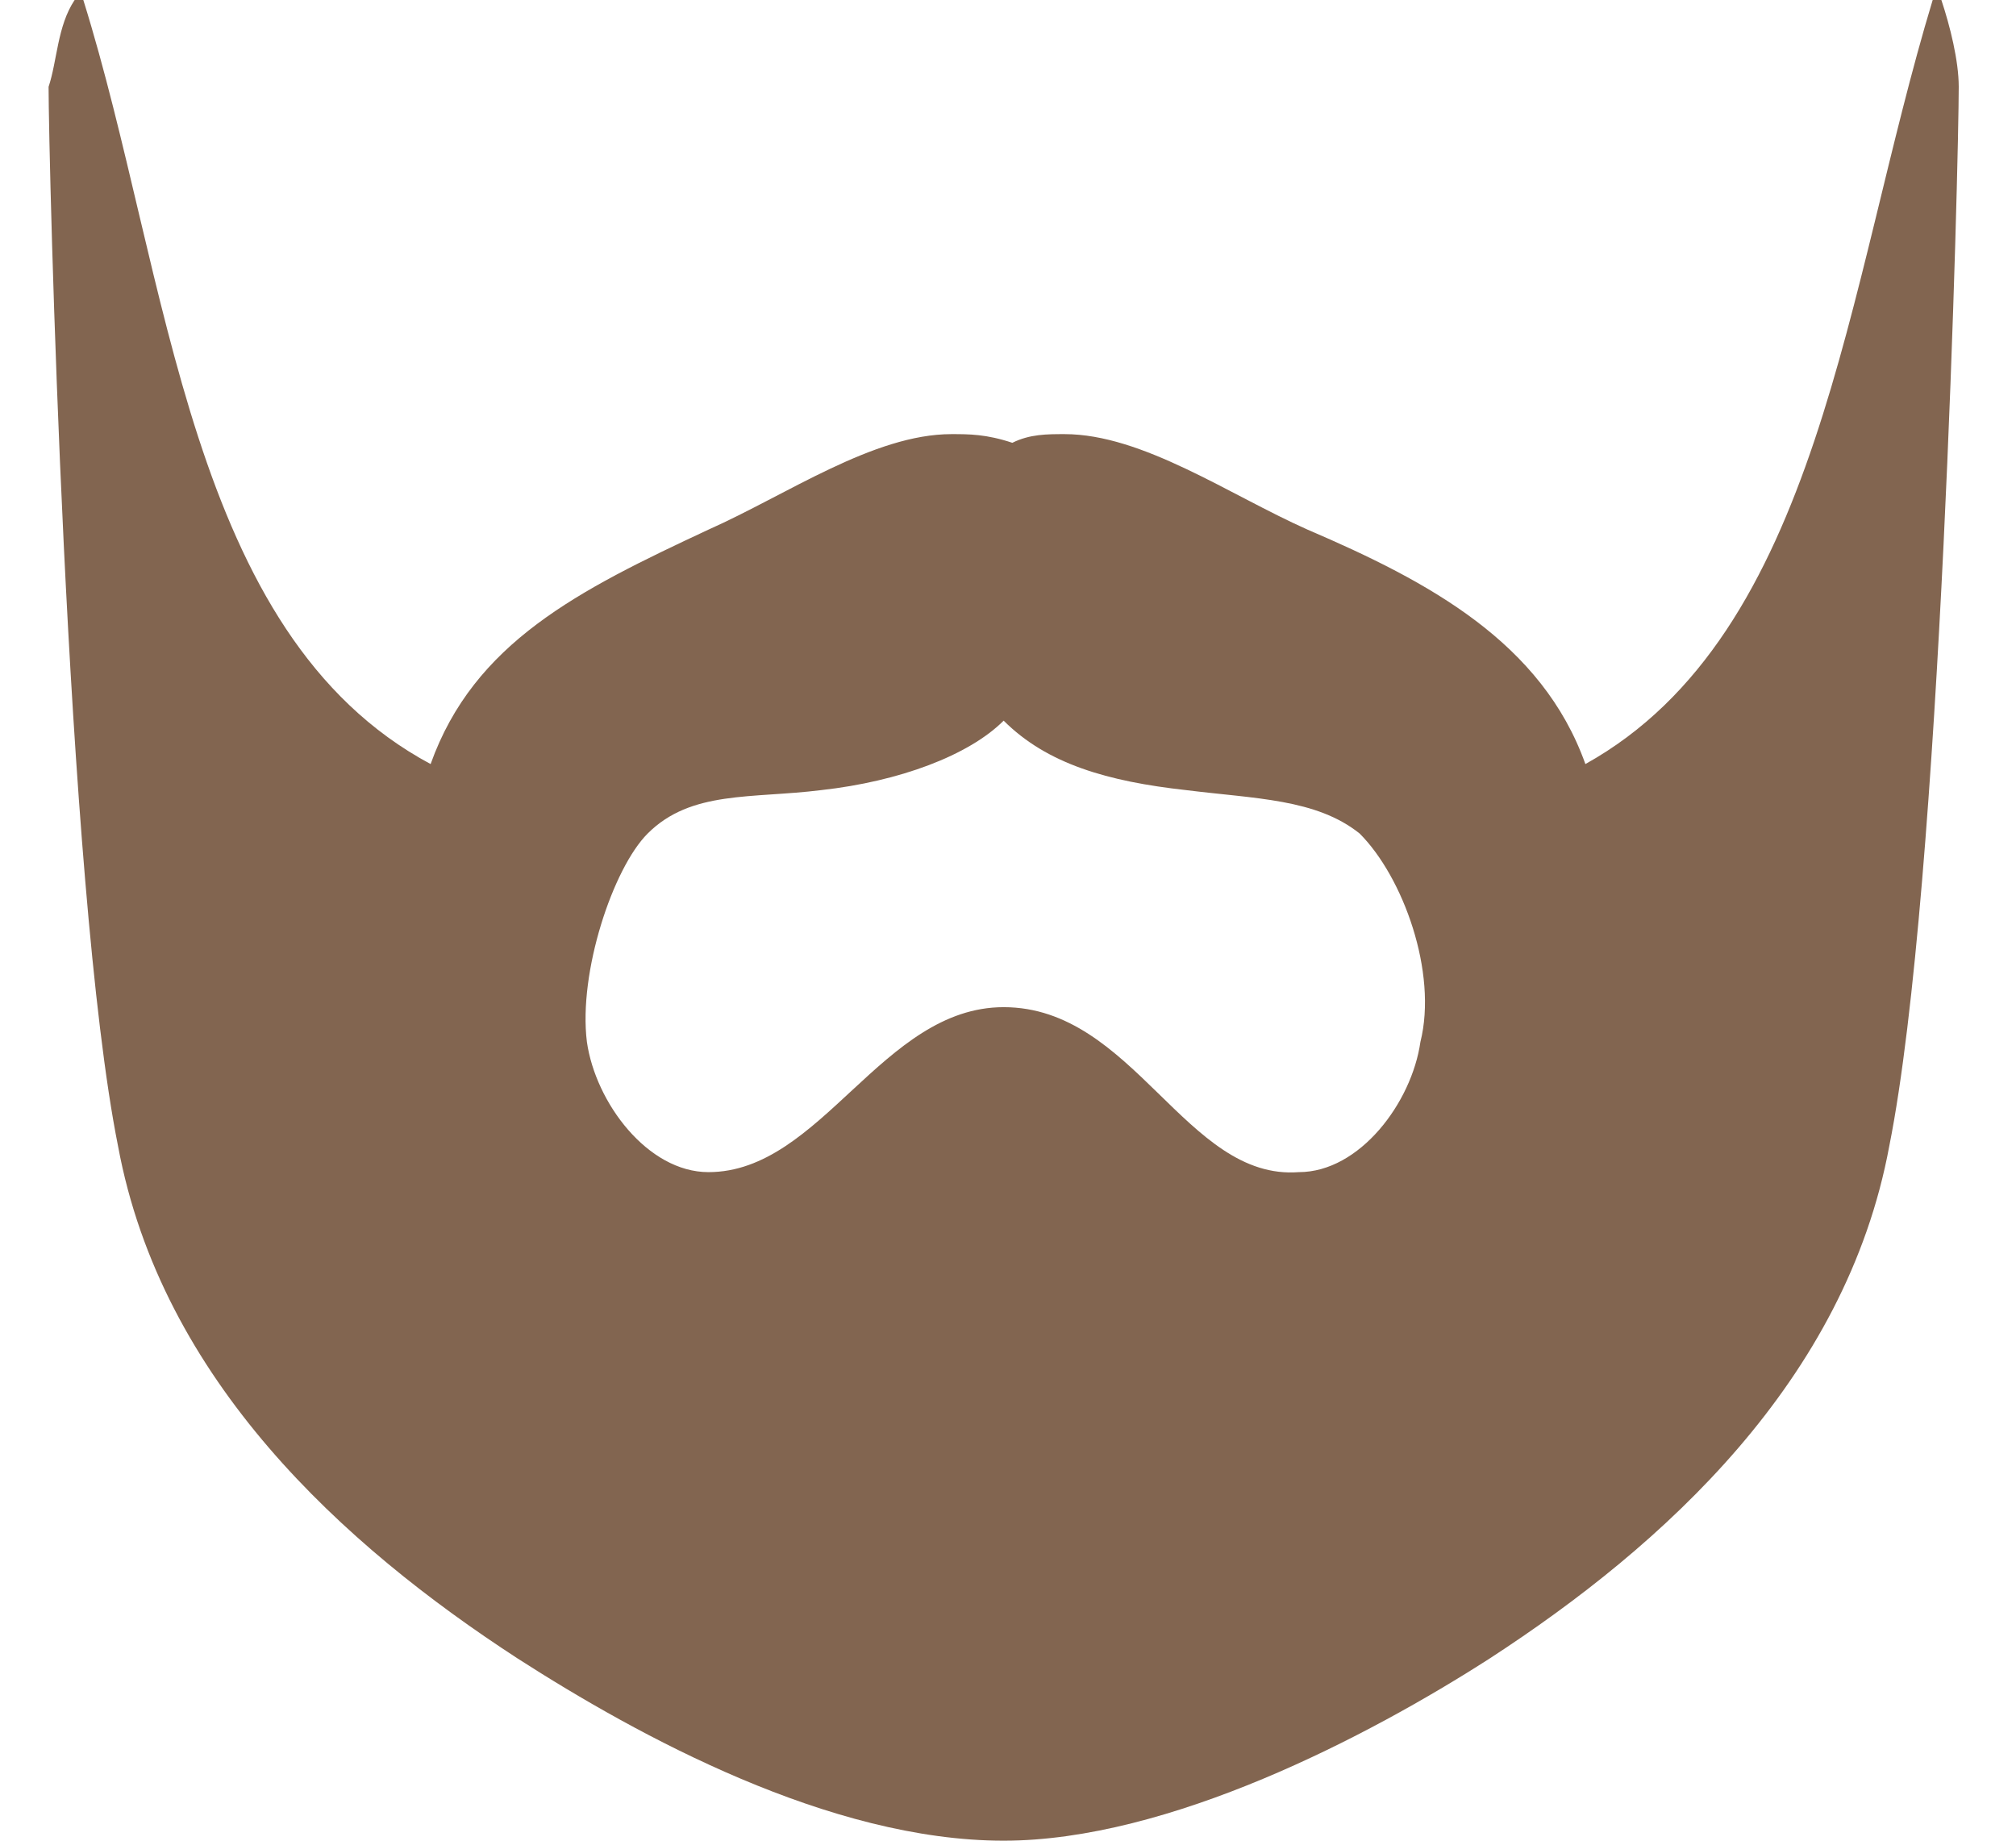<?xml version="1.0" encoding="utf-8"?>
<!-- Generator: Adobe Illustrator 24.1.3, SVG Export Plug-In . SVG Version: 6.00 Build 0)  -->
<svg width="23" height="21" version="1.1" id="Layer_1" xmlns="http://www.w3.org/2000/svg" xmlns:xlink="http://www.w3.org/1999/xlink" x="0px" y="0px" 
	 viewBox="0 0 22.1 21.2" style="enable-background:new 0 0 22.1 21.2;" xml:space="preserve">
<style type="text/css">
	.st0{fill:#826550;}
</style>
<path class="st0" d="M21.8,0c0,0-0.1,0-0.1,0c-1,3.3-1.3,7.3-4,8.8c-0.5-1.4-1.8-2.1-3.2-2.7C13.6,5.7,12.6,5,11.7,5
	c-0.2,0-0.4,0-0.6,0.1C10.8,5,10.6,5,10.4,5C9.5,5,8.5,5.7,7.6,6.1C6.1,6.8,4.9,7.4,4.4,8.8c-2.8-1.5-3-5.6-4-8.8c0,0-0.1,0-0.1,0
	C0.1,0.3,0.1,0.7,0,1c0,0.8,0.2,9.2,0.8,12.2c0.5,2.7,2.6,4.6,4.6,5.9c1.4,0.9,3.6,2.1,5.6,2.1c1.9,0,4.2-1.2,5.6-2.1
	c2-1.3,4.1-3.2,4.6-5.9c0.6-3,0.8-11.4,0.8-12.2C22,0.7,21.9,0.3,21.8,0z M15.8,12c-0.1,0.7-0.7,1.5-1.4,1.5
	c-1.3,0.1-1.9-1.9-3.4-1.9c-1.4,0-2.1,1.9-3.4,1.9c-0.7,0-1.3-0.8-1.4-1.5c-0.1-0.8,0.3-2,0.7-2.4c0.5-0.5,1.2-0.4,2-0.5
	C9.8,9,10.6,8.7,11,8.3c0,0,0,0,0,0c0.5,0.5,1.2,0.7,2.1,0.8c0.8,0.1,1.5,0.1,2,0.5C15.6,10.1,16,11.2,15.8,12z"/>
</svg>
